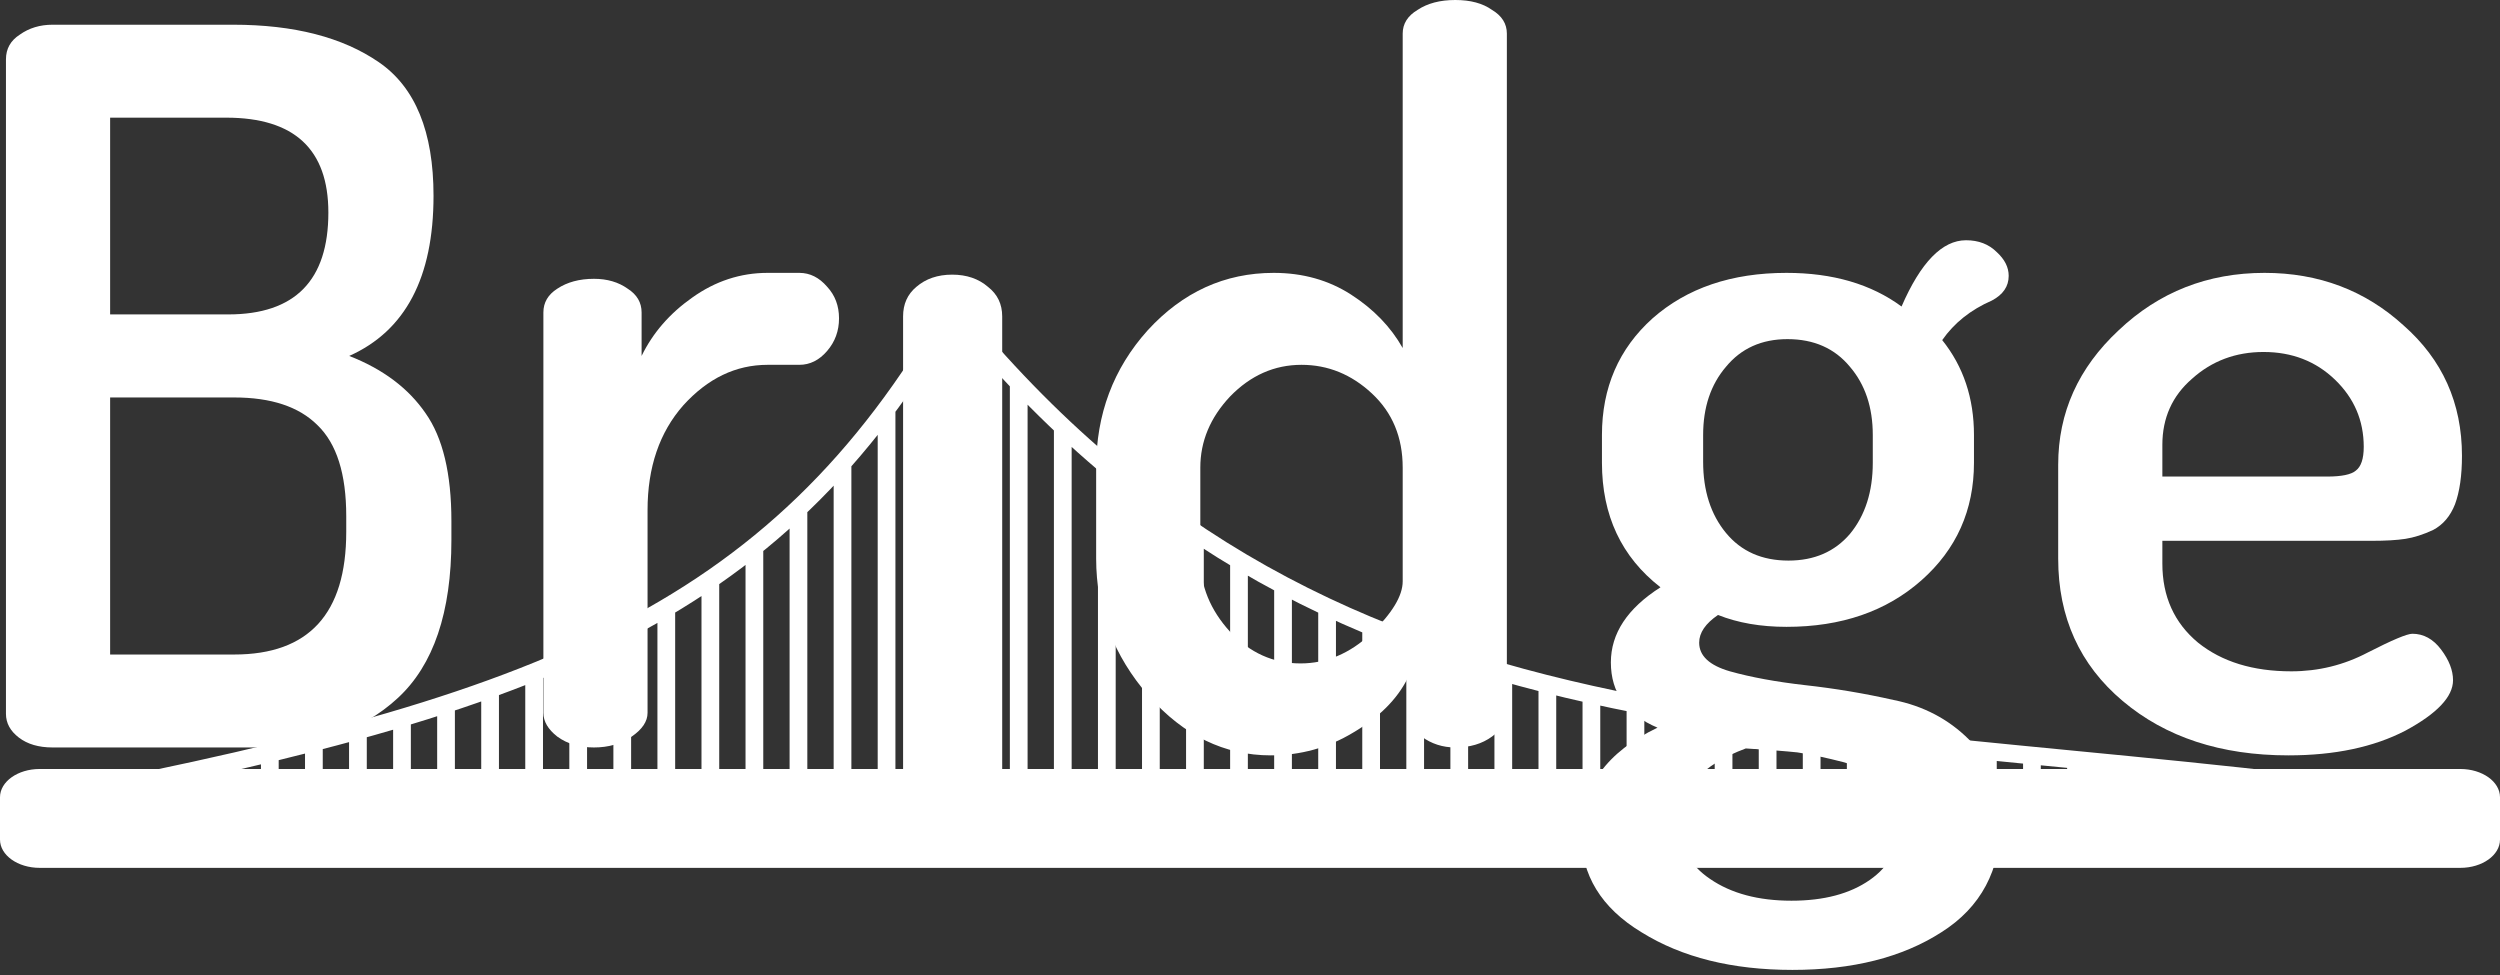 <svg width="141" height="55" viewBox="0 0 141 55" fill="none" xmlns="http://www.w3.org/2000/svg">
<rect x="0" y="0" width="141" height="55" fill="#333333" stroke="none"/>
<path d="M50.934 45.903V17.845C50.934 17.152 51.182 16.598 51.679 16.182C52.212 15.721 52.886 15.49 53.703 15.49C54.519 15.49 55.193 15.721 55.726 16.182C56.258 16.598 56.524 17.152 56.524 17.845V45.903C56.524 46.503 56.24 47.057 55.672 47.566C55.14 48.074 54.483 48.328 53.703 48.328C52.922 48.328 52.265 48.074 51.733 47.566C51.2 47.057 50.934 46.503 50.934 45.903Z" fill="white"/>
<path d="M53.729 17.348L54.117 17.033L53.658 16.468L53.295 17.099L53.729 17.348ZM24.656 39.654V45.539H25.656V39.654H24.656ZM27.141 38.724V45.539H28.141V38.724H27.141ZM29.625 37.795V45.539H30.625V37.795H29.625ZM37.079 34.387V45.539H38.079V34.387H37.079ZM39.564 32.838V45.539H40.564V32.838H39.564ZM42.048 30.979V45.539H43.048V30.979H42.048ZM44.533 28.811V45.539H45.533V28.811H44.533ZM47.018 26.023V45.539H48.018V26.023H47.018ZM49.502 22.925V45.539H50.502V22.925H49.502ZM51.987 19.517V45.539H52.987V19.517H51.987ZM54.471 18.897V45.539H55.471V18.897H54.471ZM56.956 21.686V45.539H57.956V21.686H56.956ZM59.441 24.164V45.539H60.441V24.164H59.441ZM61.925 26.332V45.539H62.925V26.332H61.925ZM64.41 28.191V45.539H65.41V28.191H64.41ZM19.687 41.202V45.539H20.687V41.202H19.687ZM22.172 40.583V45.539H23.172V40.583H22.172ZM14.718 42.442V45.539H15.718V42.442H14.718ZM17.203 41.822V45.539H18.203V41.822H17.203ZM9.749 43.681V45.539H10.749V43.681H9.749ZM12.233 43.061V45.539H13.233V43.061H12.233ZM4.78 44.61V45.539H5.78V44.61H4.78ZM7.264 43.991V45.539H8.264V43.991H7.264ZM66.894 30.05V45.539H67.894V30.05H66.894ZM69.379 31.599V45.539H70.379V31.599H69.379ZM71.863 33.148V45.539H72.863V33.148H71.863ZM74.348 34.387V45.539H75.348V34.387H74.348ZM76.832 35.316V45.539H77.832V35.316H76.832ZM79.317 36.246V45.539H80.317V36.246H79.317ZM81.802 37.175V45.539H82.802V37.175H81.802ZM84.286 37.795V45.539H85.286V37.795H84.286ZM86.771 38.414V45.539H87.771V38.414H86.771ZM89.255 39.034V45.539H90.255V39.034H89.255ZM91.74 39.654V45.539H92.74V39.654H91.74ZM94.225 40.273V45.539H95.225V40.273H94.225ZM96.709 40.583V45.539H97.709V40.583H96.709ZM99.194 40.893V45.539H100.194V40.893H99.194ZM101.678 41.202V45.539H102.678V41.202H101.678ZM104.163 41.512V45.539H105.163V41.512H104.163ZM106.648 41.822V45.539H107.648V41.822H106.648ZM109.132 42.132V45.539H110.132V42.132H109.132ZM111.617 42.442V45.539H112.617V42.442H111.617ZM114.101 42.751V45.539H115.101V42.751H114.101ZM116.586 43.061V45.539H117.586V43.061H116.586ZM119.07 43.061V45.539H120.07V43.061H119.07ZM121.555 43.371V45.539H122.555V43.371H121.555ZM124.04 43.681V45.539H125.04V43.681H124.04ZM126.524 43.991V45.539H127.524V43.991H126.524ZM129.009 44.3V45.539H130.009V44.3H129.009ZM131.493 44.61V45.539H132.493V44.61H131.493ZM133.978 44.92V45.539H134.978V44.92H133.978ZM32.11 36.865V45.539H33.11V36.865H32.11ZM34.595 35.626V45.539H35.595V35.626H34.595ZM0.714 46.031C15.47 43.252 26.281 40.598 34.674 36.413C43.093 32.214 49.062 26.483 54.163 17.597L53.295 17.099C48.285 25.828 42.456 31.414 34.227 35.518C25.972 39.635 15.285 42.269 0.529 45.048L0.714 46.031ZM53.341 17.664C64.42 31.301 76.717 36.972 90.94 39.943C98.039 41.425 105.62 42.236 113.758 43.033C121.903 43.829 130.61 44.611 139.993 46.034L140.143 45.045C130.727 43.618 121.99 42.833 113.855 42.037C105.715 41.241 98.183 40.434 91.145 38.964C77.093 36.029 65.021 30.454 54.117 17.033L53.341 17.664Z" fill="white"/>
<path d="M0 44.964C0 44.084 1.002 43.371 2.238 43.371H138.762C139.998 43.371 141 44.084 141 44.964V47.354C141 48.234 139.998 48.947 138.762 48.947H2.238C1.002 48.947 0 48.234 0 47.354V44.964Z" fill="white"/>
<path d="M0.336 40.261V3.346C0.336 2.751 0.597 2.286 1.119 1.952C1.641 1.58 2.257 1.394 2.966 1.394H13.149C16.581 1.394 19.323 2.1 21.374 3.513C23.426 4.926 24.451 7.435 24.451 11.041C24.451 15.651 22.866 18.662 19.695 20.075C21.598 20.818 23.034 21.896 24.004 23.309C24.974 24.684 25.459 26.71 25.459 29.387V30.446C25.459 34.536 24.451 37.51 22.437 39.368C20.423 41.227 17.718 42.157 14.324 42.157H2.966C2.182 42.157 1.548 41.971 1.063 41.599C0.578 41.227 0.336 40.781 0.336 40.261ZM6.211 36.915H13.205C17.42 36.915 19.528 34.61 19.528 30V29.108C19.528 26.729 18.987 25.019 17.905 23.978C16.861 22.937 15.294 22.417 13.205 22.417H6.211V36.915ZM6.211 17.733H12.869C16.637 17.733 18.52 15.818 18.52 11.989C18.52 8.42 16.599 6.636 12.757 6.636H6.211V17.733Z" fill="white"/>
<path d="M30.647 40.205V17.621C30.647 17.063 30.908 16.617 31.43 16.283C31.99 15.911 32.68 15.725 33.501 15.725C34.247 15.725 34.881 15.911 35.403 16.283C35.925 16.617 36.186 17.063 36.186 17.621V20.075C36.82 18.773 37.772 17.677 39.04 16.785C40.345 15.855 41.763 15.39 43.292 15.39H45.083C45.68 15.39 46.202 15.651 46.649 16.171C47.097 16.654 47.321 17.249 47.321 17.956C47.321 18.662 47.097 19.275 46.649 19.796C46.202 20.316 45.68 20.576 45.083 20.576H43.292C41.502 20.576 39.916 21.338 38.536 22.863C37.193 24.387 36.522 26.357 36.522 28.774V40.205C36.522 40.688 36.224 41.134 35.627 41.543C35.03 41.952 34.321 42.157 33.501 42.157C32.68 42.157 31.99 41.952 31.43 41.543C30.908 41.134 30.647 40.688 30.647 40.205Z" fill="white"/>
<path d="M61.823 31.506V26.376C61.823 23.365 62.793 20.781 64.733 18.625C66.71 16.469 69.078 15.39 71.839 15.39C73.48 15.39 74.935 15.8 76.203 16.617C77.471 17.435 78.441 18.439 79.112 19.628V1.896C79.112 1.338 79.392 0.892 79.952 0.558C80.511 0.186 81.22 0 82.078 0C82.936 0 83.626 0.186 84.148 0.558C84.708 0.892 84.987 1.338 84.987 1.896V40.205C84.987 40.688 84.708 41.134 84.148 41.543C83.589 41.952 82.899 42.157 82.078 42.157C81.369 42.157 80.735 41.952 80.176 41.543C79.653 41.134 79.392 40.688 79.392 40.205V38.253C78.796 39.443 77.77 40.465 76.315 41.32C74.897 42.175 73.349 42.603 71.671 42.603C69.06 42.603 66.766 41.487 64.789 39.257C62.812 36.989 61.823 34.406 61.823 31.506ZM67.698 31.506C67.698 33.03 68.258 34.406 69.377 35.632C70.496 36.822 71.82 37.417 73.349 37.417C74.804 37.417 76.128 36.859 77.322 35.744C78.516 34.592 79.112 33.606 79.112 32.788V26.376C79.112 24.666 78.534 23.272 77.378 22.194C76.222 21.115 74.897 20.576 73.405 20.576C71.876 20.576 70.533 21.171 69.377 22.361C68.258 23.55 67.698 24.889 67.698 26.376V31.506Z" fill="white"/>
<path d="M89.175 47.008C89.175 44.406 90.611 42.417 93.483 41.041C91.73 40.298 90.853 39.071 90.853 37.361C90.853 35.725 91.786 34.313 93.651 33.123C91.45 31.413 90.35 29.071 90.35 26.097V24.536C90.35 21.859 91.301 19.666 93.203 17.956C95.143 16.246 97.661 15.39 100.757 15.39C103.368 15.39 105.531 16.023 107.247 17.287C108.329 14.796 109.541 13.55 110.884 13.55C111.593 13.55 112.171 13.773 112.619 14.22C113.066 14.629 113.29 15.075 113.29 15.558C113.29 16.153 112.973 16.617 112.339 16.952C111.145 17.472 110.213 18.216 109.541 19.182C110.735 20.669 111.332 22.454 111.332 24.536V26.097C111.332 28.774 110.343 30.985 108.366 32.733C106.389 34.48 103.853 35.354 100.757 35.354C99.302 35.354 98.015 35.13 96.896 34.684C96.187 35.168 95.833 35.688 95.833 36.246C95.833 36.989 96.411 37.528 97.568 37.863C98.761 38.197 100.179 38.458 101.82 38.644C103.499 38.83 105.158 39.108 106.8 39.48C108.478 39.815 109.896 40.558 111.052 41.711C112.246 42.863 112.842 44.387 112.842 46.283C112.842 49.071 111.724 51.172 109.486 52.584C107.285 53.997 104.487 54.703 101.093 54.703C97.698 54.703 94.863 53.997 92.588 52.584C90.312 51.209 89.175 49.35 89.175 47.008ZM94.714 46.395C94.714 47.733 95.292 48.792 96.449 49.573C97.642 50.391 99.172 50.8 101.037 50.8C102.864 50.8 104.338 50.41 105.457 49.629C106.576 48.848 107.136 47.789 107.136 46.45C107.136 45.595 106.874 44.87 106.352 44.276C105.83 43.718 105.047 43.291 104.002 42.993C102.995 42.733 102.118 42.547 101.372 42.435C100.664 42.361 99.694 42.287 98.463 42.212C95.964 43.142 94.714 44.536 94.714 46.395ZM96.057 26.041C96.057 27.677 96.486 29.015 97.344 30.056C98.202 31.097 99.377 31.617 100.869 31.617C102.324 31.617 103.48 31.116 104.338 30.112C105.196 29.071 105.625 27.733 105.625 26.097V24.536C105.625 22.974 105.196 21.692 104.338 20.688C103.48 19.647 102.305 19.127 100.813 19.127C99.358 19.127 98.202 19.647 97.344 20.688C96.486 21.692 96.057 22.974 96.057 24.536V26.041Z" fill="white"/>
<path d="M116.082 31.506V26.209C116.082 23.272 117.219 20.744 119.495 18.625C121.77 16.469 124.512 15.39 127.72 15.39C130.778 15.39 133.389 16.376 135.553 18.346C137.754 20.279 138.855 22.733 138.855 25.707C138.855 26.822 138.724 27.733 138.463 28.439C138.201 29.108 137.792 29.591 137.232 29.889C136.673 30.149 136.15 30.316 135.665 30.391C135.18 30.465 134.546 30.502 133.763 30.502H121.957V31.785C121.957 33.644 122.628 35.13 123.971 36.246C125.314 37.324 127.067 37.863 129.231 37.863C130.759 37.863 132.196 37.51 133.539 36.803C134.919 36.097 135.758 35.744 136.057 35.744C136.69 35.744 137.232 36.041 137.68 36.636C138.127 37.231 138.351 37.807 138.351 38.365C138.351 39.294 137.456 40.242 135.665 41.209C133.875 42.138 131.674 42.603 129.063 42.603C125.258 42.603 122.143 41.58 119.719 39.536C117.294 37.491 116.082 34.815 116.082 31.506ZM121.957 26.878H131.245C132.065 26.878 132.606 26.766 132.868 26.543C133.165 26.32 133.315 25.874 133.315 25.205C133.315 23.718 132.774 22.454 131.693 21.413C130.611 20.372 129.268 19.852 127.664 19.852C126.098 19.852 124.755 20.353 123.636 21.357C122.517 22.324 121.957 23.569 121.957 25.093V26.878Z" fill="white"/>
</svg>
